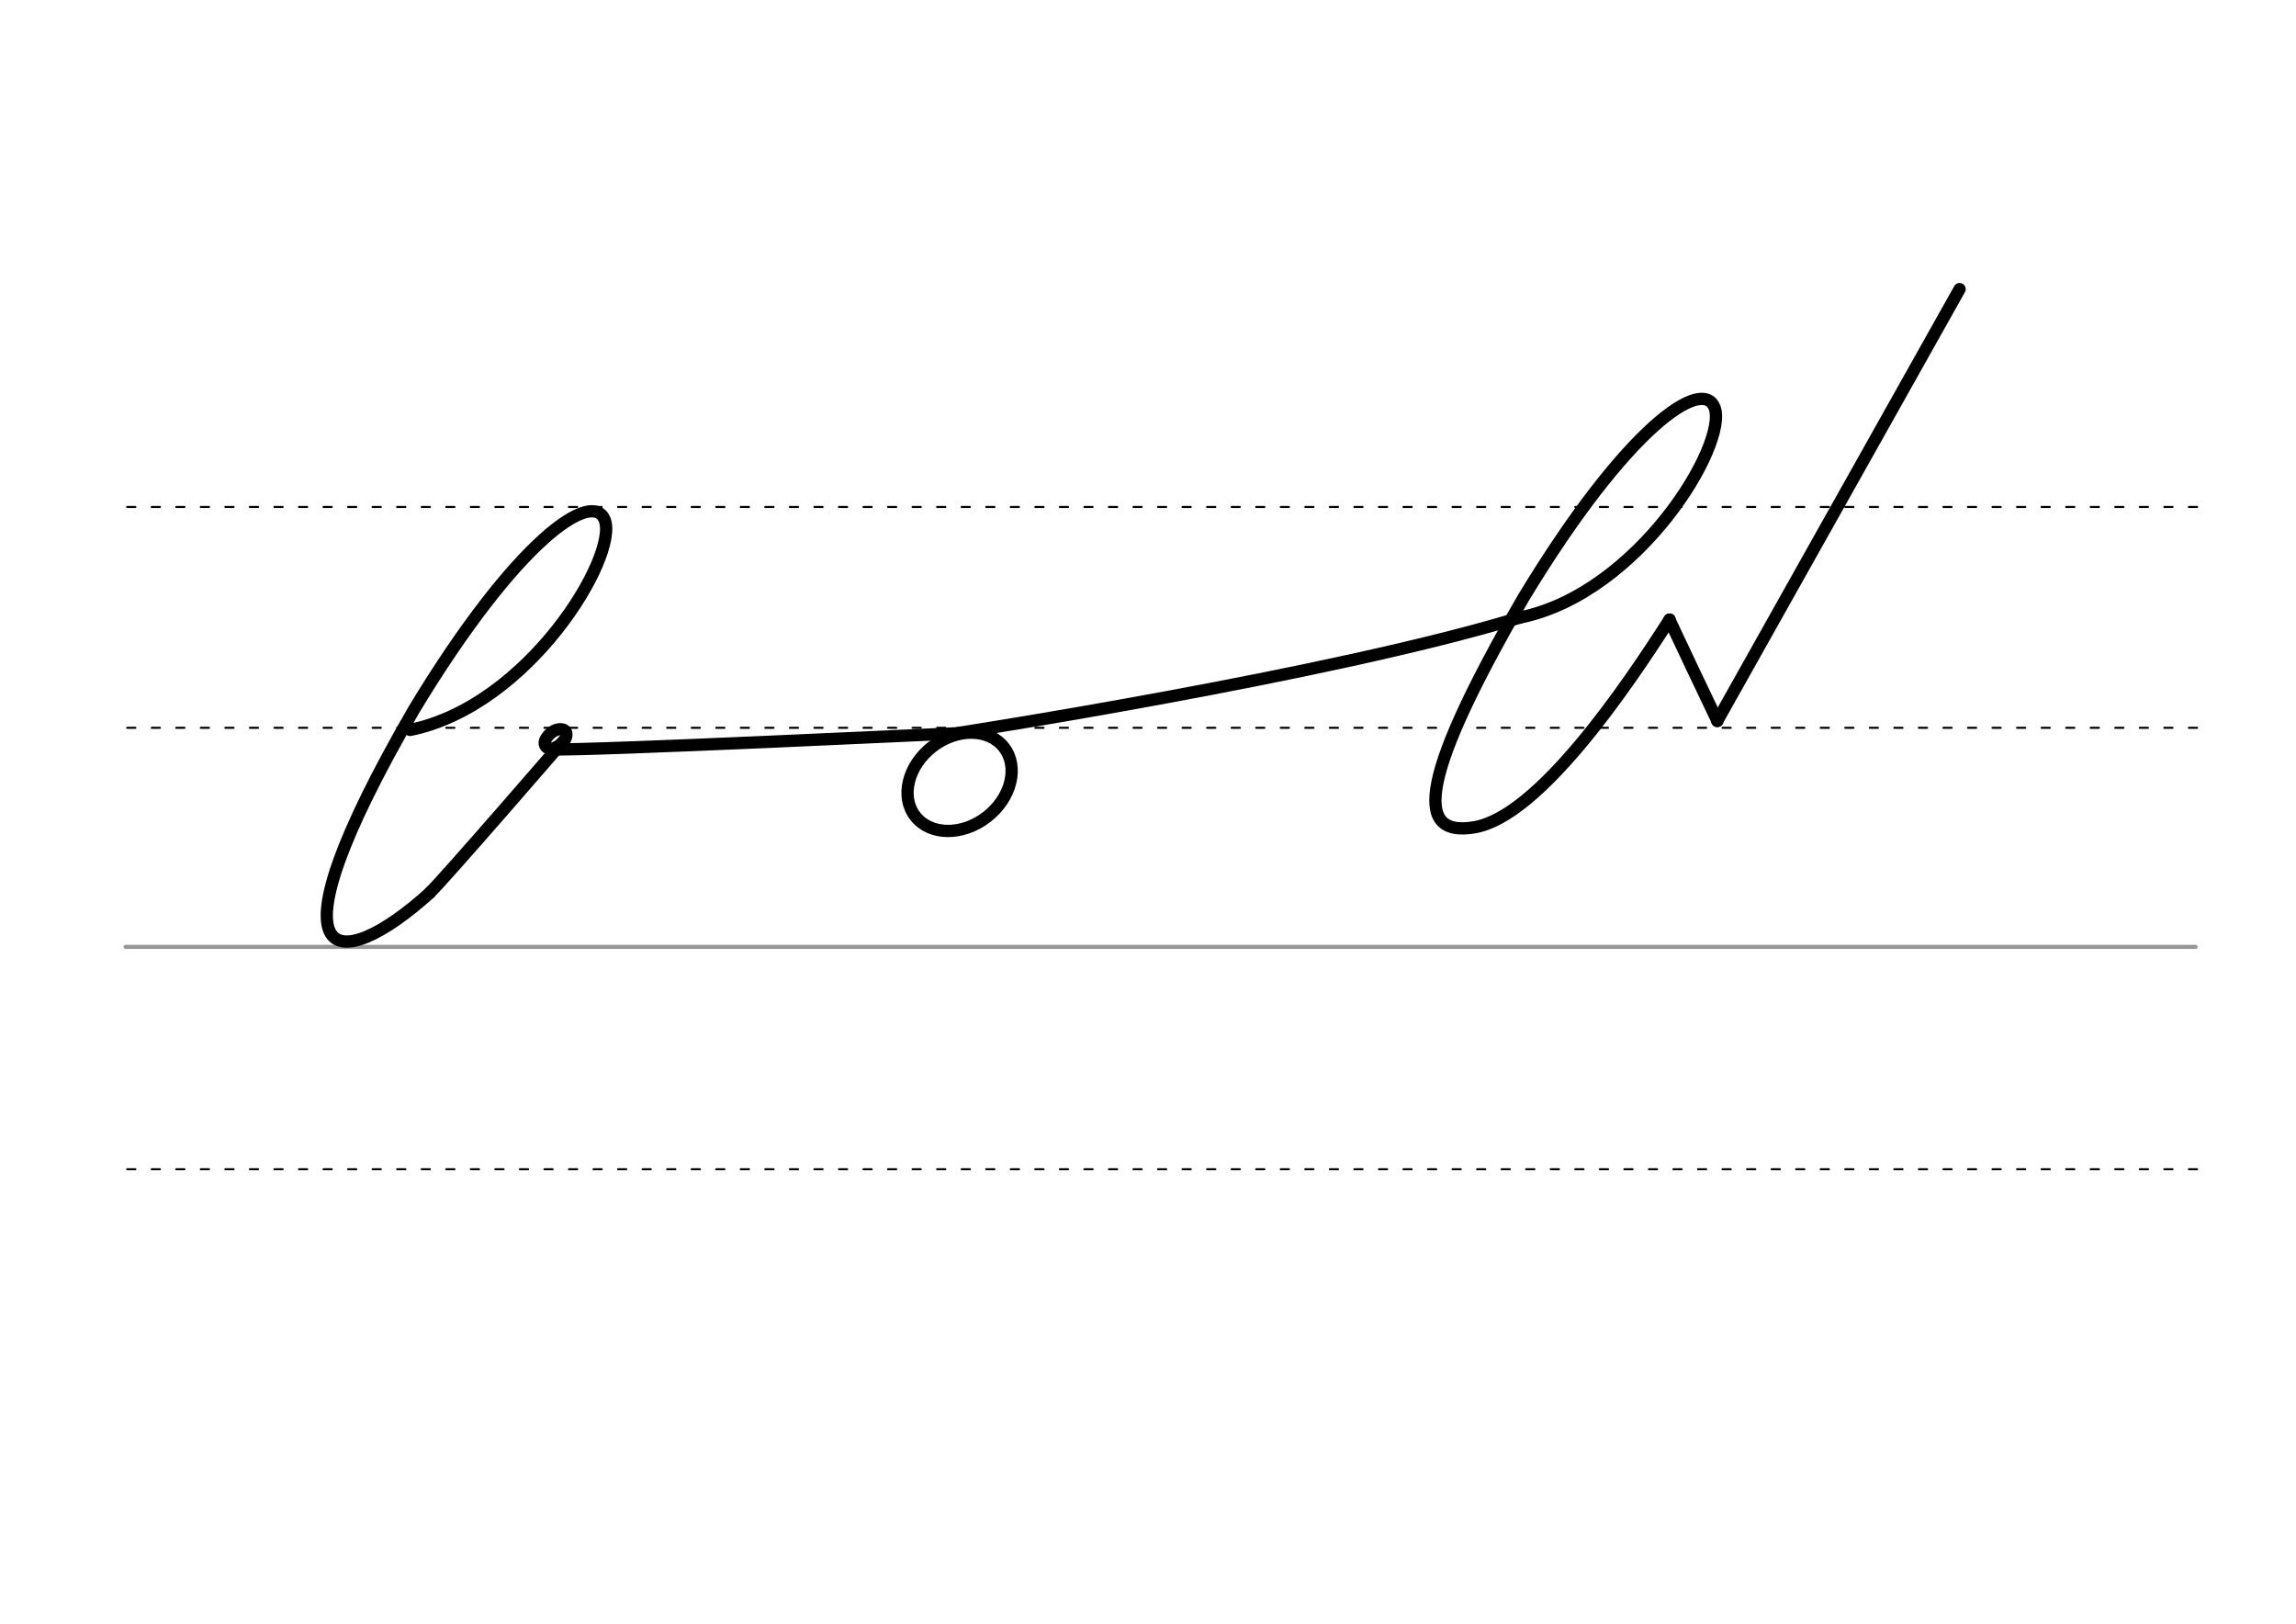 <svg height="210mm" viewBox="0 0 1052.4 744.1" width="297mm" xmlns="http://www.w3.org/2000/svg">
 <g fill="none" stroke-linecap="round">
  <g transform="translate(0 -308.268)">
   <path d="m57.6 742.2h948.8" stroke="#969696" stroke-width="1.875"/>
   <g stroke="#000" stroke-dasharray="3.75 7.5" stroke-miterlimit="2" stroke-width=".938">
    <path d="m58.3 844.1h948.8"/>
    <path d="m58.3 641.8h948.8"/>
    <path d="m58.3 540.6h948.8"/>
   </g>
  </g>
  <g stroke="#000" stroke-width="5.625">
   <g stroke-linejoin="round">
    <path d="m188 334.5c54.3-11 95.5-79.5 89.2-96.2-5.5-14.4-40.3 8.9-87.4 86.8-69.6 120.2-36 123.1 7.3 84"/>
    <path d="m258.5 339.3s-55.6 64.4-61.5 69.8"/>
    <path d="m257.1 334.2c.6.1 1 .2 1.4.4.1.1.2.1.4.2.7.5.9 1.5.6 2.9-.8 2.9-4 4.5-5.5 5.1-3.2 1.2-5.5-1.5-3.7-4.3 1.1-1.8 3.1-3.7 5.4-4.2.2 0 .3-.1.5-.1h.6c.4 0 .9.1 1.4.2"/>
    <ellipse cx="128.625" cy="552.463" rx="25.729" ry="20.371" transform="matrix(.791 -.612 .612 .791 0 0)"/>
    <path d="m253.1 343.4c16.1.7 186.1-7.4 186.1-7.4"/>
    <path d="m439.2 335.9s170.8-26.4 257.5-52.9"/>
    <path d="m696.7 283c54.3-11 95.5-79.5 89.2-96.2-5.5-14.4-40.2 8.9-87.4 86.8-51.7 89.2-47.8 109.8-22.6 105.5 29.6-5.1 69.8-64.5 89.4-95.2"/>
    <path d="m765.2 284c7.3 15.5 14.6 31 22 46.4"/>
   </g>
   <path d="m898.2 132.5-111.1 197.9"/>
  </g>
 </g>
</svg>

